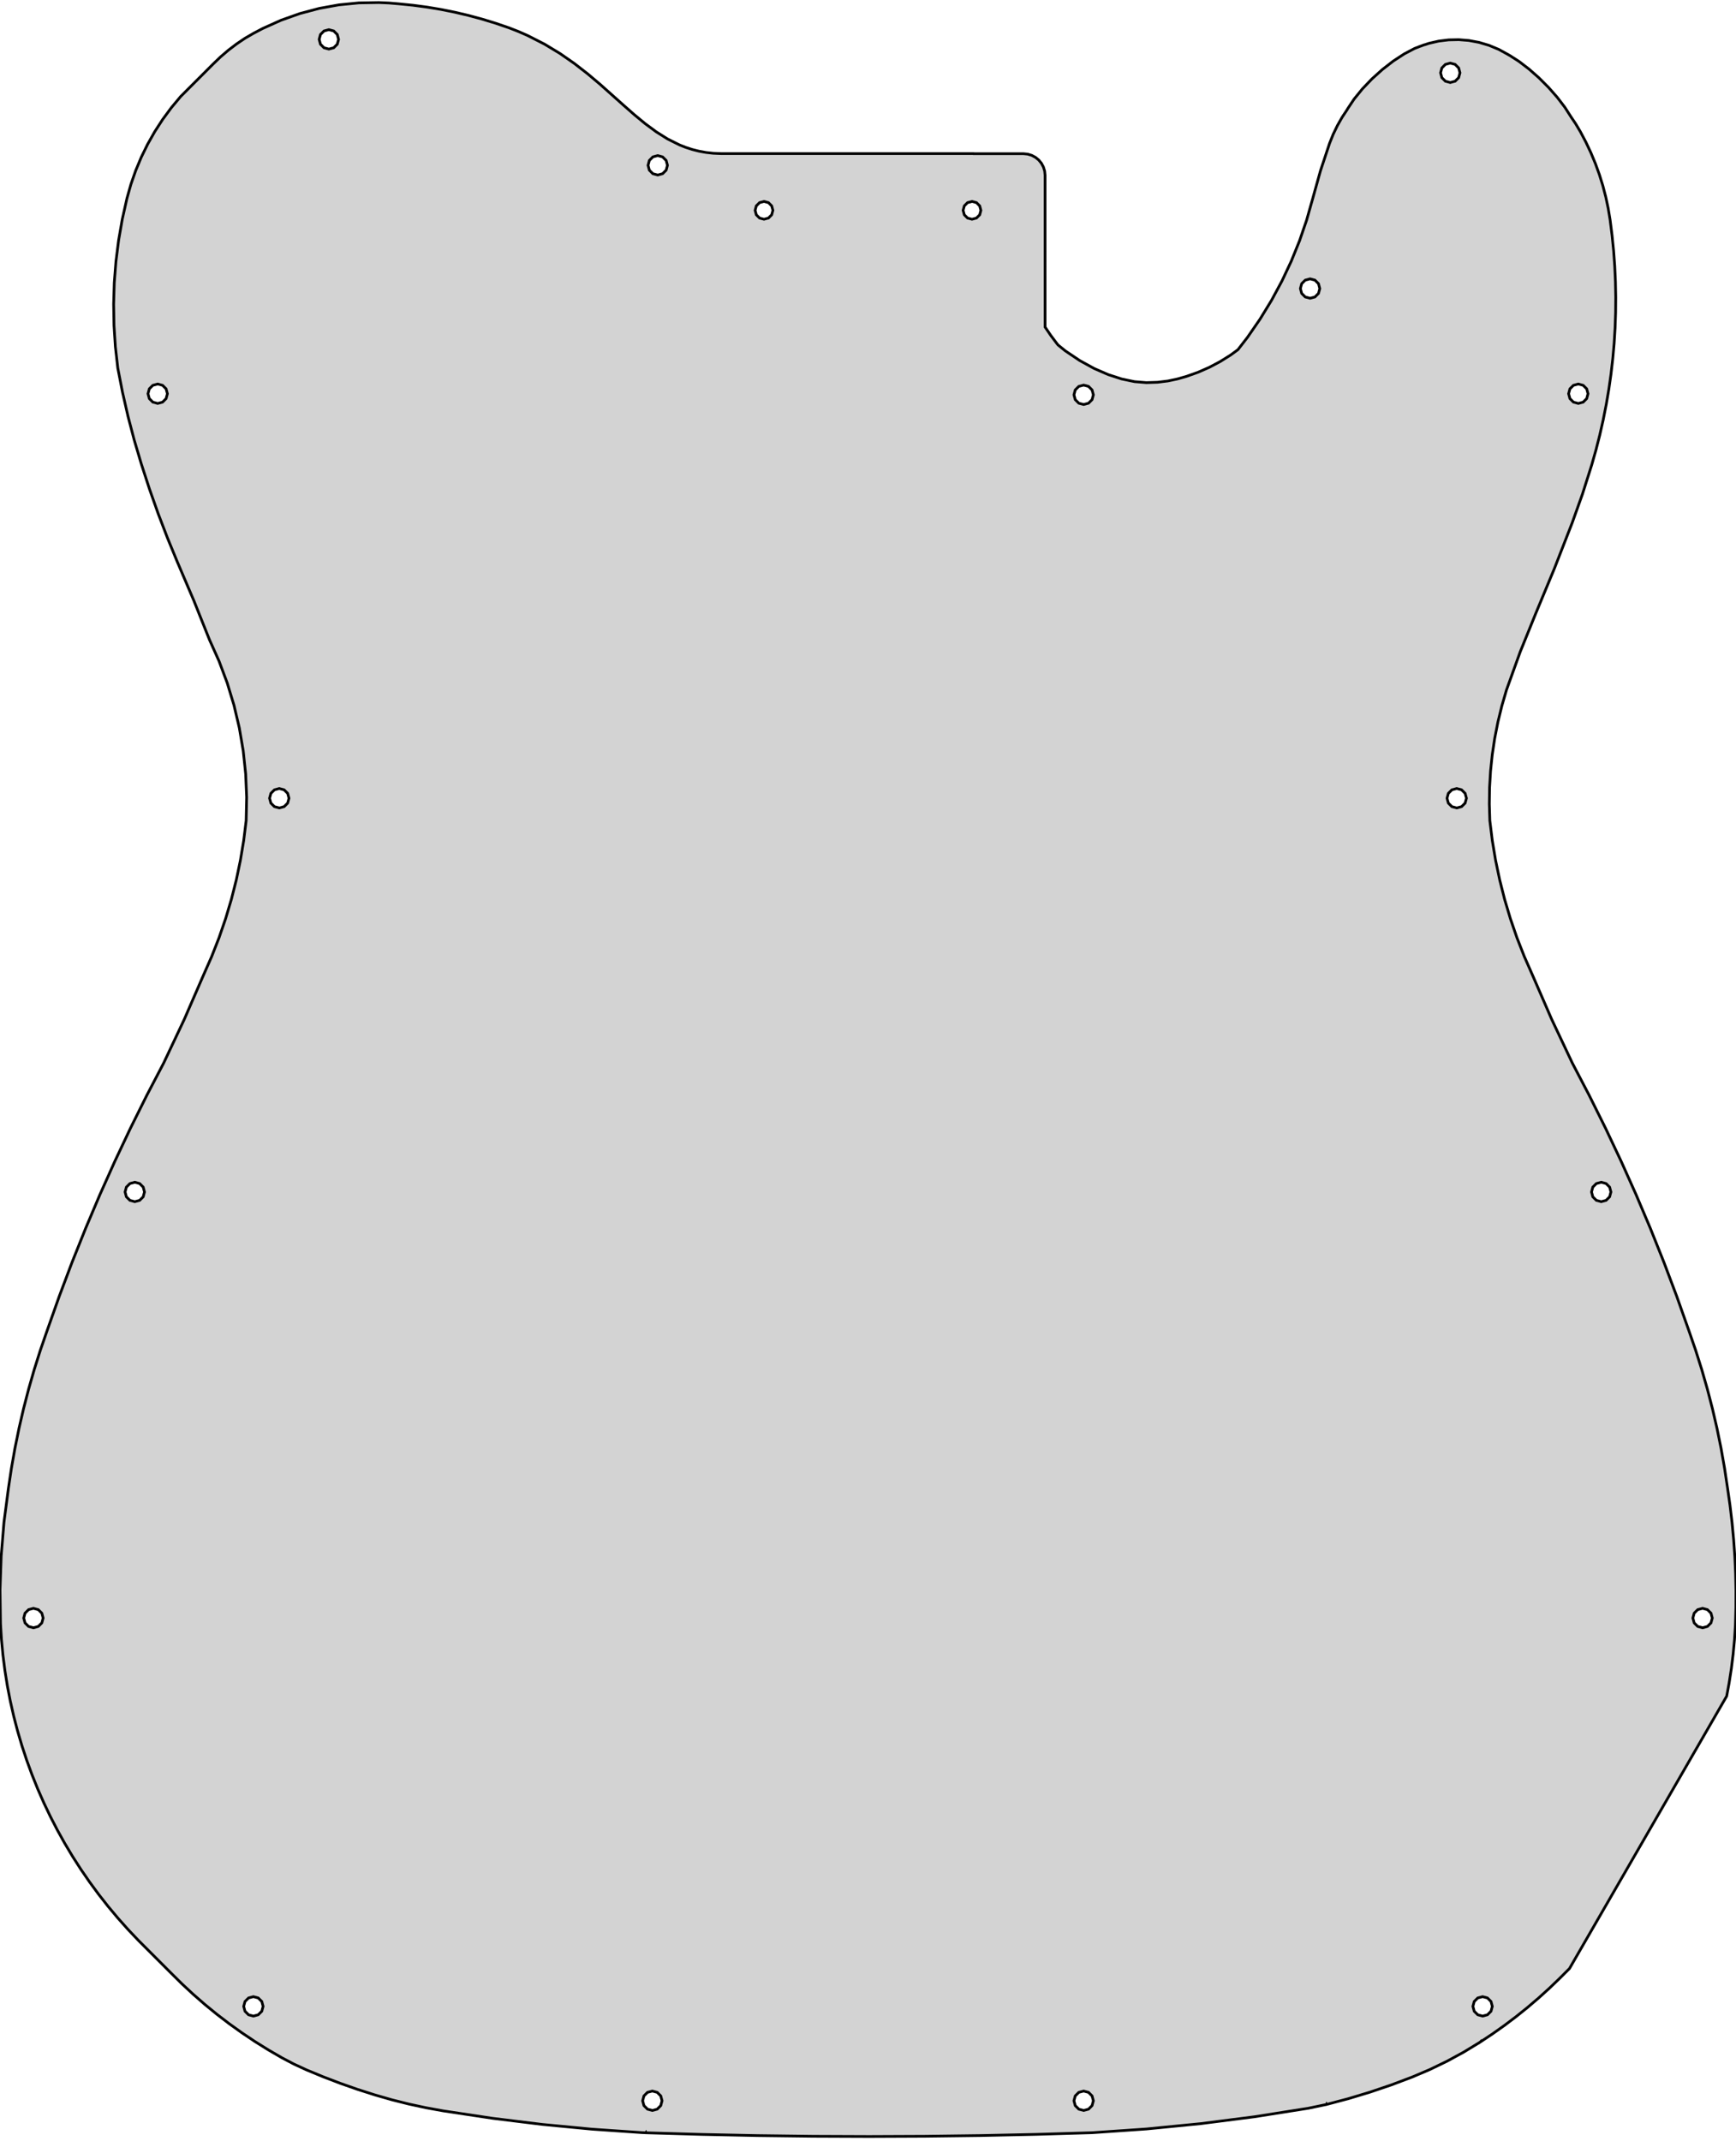 <?xml version="1.0" encoding="UTF-8" standalone="no"?>
<svg
   xmlns:dc="http://purl.org/dc/elements/1.1/"
   xmlns:cc="http://creativecommons.org/ns#"
   xmlns:rdf="http://www.w3.org/1999/02/22-rdf-syntax-ns#"
   xmlns:svg="http://www.w3.org/2000/svg"
   xmlns="http://www.w3.org/2000/svg"
   id="svg6"
   version="1.1"
   viewBox="-161 -83 322 397"
   height="397mm"
   width="322mm">
  <defs
     id="defs10" />
  <title
     id="title2">OpenSCAD Model</title>
  <path
     id="path4"
     stroke-width="0.5"
     fill="#d3d3d3"
     stroke="#000000"
     d="m 0.192,313.128 10.339,-0.045 10.339,-0.132 10.338,-0.22 10.336,-0.306 h 4e-4 l 10.082,-0.692 10.055,-0.987 10.021,-1.282 9.981,-1.577 h 2e-4 l 3.355,-0.702 5e-4,-10e-4 5e-4,10e-4 4.043,-1.068 4.002,-1.206 3.958,-1.34 3.91,-1.475 v -10e-4 l 3.263,-1.387 3.19,-1.543 3.11,-1.695 3.025,-1.843 10e-4,-0.001 v 0.001 l 2.278,-1.514 2.223,-1.575 2.167,-1.635 2.111,-1.694 2.053,-1.75 1.995,-1.806 1.936,-1.859 1.811,-1.811 29.154,-50.497 0.458,-2.468 0.412,-2.658 0.331,-2.676 0.251,-2.694 0.17,-2.709 0.088,-3.176 0.01,-3.176 -0.066,-3.174 -0.144,-3.171 -0.221,-3.167 -0.297,-3.161 -0.374,-3.154 -0.451,-3.145 -0.557,-3.725 -0.654,-3.708 -0.752,-3.689 -0.849,-3.667 -0.945,-3.644 -1.041,-3.619 -1.136,-3.592 -1.231,-3.563 -2.26,-6.387 -2.388,-6.339 -2.515,-6.289 -2.643,-6.236 -2.768,-6.183 -2.894,-6.128 -3.018,-6.07 -3.142,-6.01 -3.831,-8.115 -3.574,-8.23 -1.507,-3.419 -1.361,-3.473 -1.214,-3.523 -1.065,-3.568 -0.916,-3.608 -0.766,-3.644 -0.612,-3.675 -0.46,-3.702 -0.093,-3.07 0.045,-3.067 0.183,-3.059 0.319,-3.047 0.455,-3.03 0.591,-3.008 0.727,-2.982 0.86,-2.952 -0.001,-8e-4 2.557,-7.092 2.83,-6.989 v -4e-4 l 3.492,-8.413 3.307,-8.486 1.914,-5.355 1.72,-5.419 0.785,-2.769 0.709,-2.785 0.633,-2.8 0.557,-2.813 0.481,-2.824 0.405,-2.835 0.329,-2.843 0.252,-2.85 0.176,-2.856 0.099,-2.86 0.022,-2.863 -0.055,-2.864 -0.131,-2.863 -0.209,-2.861 -0.286,-2.858 -0.363,-2.853 -0.353,-2.14 -0.45,-2.118 -0.547,-2.094 -0.643,-2.066 -0.737,-2.034 -0.831,-2 -0.924,-1.962 -1.014,-1.922 -0.907,-1.524 -0.866,-1.281 -0.005,-0.01 -1.123,-1.748 -1.404,-1.837 -1.624,-1.846 -1.774,-1.774 -1.846,-1.625 -1.837,-1.404 -1.748,-1.122 -0.175,-0.088 -0.081,-0.057 -1.751,-0.963 -1.811,-0.756 -1.853,-0.551 -1.879,-0.351 -1.888,-0.154 -1.88,0.039 -1.856,0.229 -1.815,0.415 -0.733,0.249 -0.147,0.028 -0.574,0.217 -0.303,0.103 -0.142,0.065 -0.736,0.279 -1.931,1.015 -2.023,1.321 -2.027,1.569 -1.942,1.748 -1.772,1.852 -1.525,1.874 -1.211,1.814 -0.067,0.133 -0.949,1.431 -0.886,1.558 -0.778,1.614 -0.666,1.664 -1.696,5.111 -1.447,5.186 -1.111,3.928 -1.322,3.854 -1.529,3.772 -1.733,3.682 -1.932,3.583 -2.127,3.477 -2.318,3.362 -1.786,2.309 -1.373,1.003 -1.913,1.196 -1.998,1.058 -2.076,0.914 -2.146,0.765 -10e-5,-1e-4 -1.705,0.488 -1.78,0.378 -1.908,0.237 -2.087,0.067 -2.188,-0.179 -2.374,-0.495 -2.515,-0.815 -2.61,-1.137 -2.661,-1.462 -2.667,-1.79 -1.355,-1.094 -0.226,-0.274 -1.143,-1.523 -1.044,-1.535 V -50.5 l -0.077,-0.78 -0.228,-0.75 -0.37,-0.692 -0.497,-0.606 -0.606,-0.497 -0.692,-0.37 -0.75,-0.228 -0.78,-0.077 h -9.245 l -0.021,-0.021 H -27.287 l -1.403,-0.06 -1.346,-0.149 -1.293,-0.233 -1.245,-0.313 -1.202,-0.388 -1.163,-0.458 -2.228,-1.11 -2.128,-1.337 -2.064,-1.528 -2.037,-1.683 -2.047,-1.801 -4.271,-3.808 -2.297,-1.935 -2.454,-1.906 -2.647,-1.841 -2.877,-1.74 -3.144,-1.602 -1.683,-0.738 -1.764,-0.689 -4e-4,3e-4 -2.478,-0.848 -2.503,-0.765 -2.526,-0.682 -2.546,-0.599 -2.565,-0.515 -2.582,-0.431 -2.596,-0.346 -2.608,-0.261 -1.869,-0.159 -1.869,-0.082 -3.727,0.063 -3.697,0.364 -3.649,0.66 -3.581,0.953 -3.497,1.241 -3.393,1.525 -1.653,0.868 -1.619,0.937 v 2e-4 l -0.001,-2e-4 -1.591,1.073 -1.524,1.161 -1.455,1.246 -1.38,1.328 -6,6 -1.734,2.078 -1.601,2.171 -1.464,2.258 -1.325,2.338 -1.181,2.412 -1.035,2.479 -0.886,2.541 -0.732,2.595 -0.869,3.878 -0.683,3.908 -0.495,3.931 -0.308,3.947 -0.12,3.958 0.069,3.961 0.257,3.958 0.446,3.948 0.001,5e-4 0.878,4.497 1.022,4.467 1.165,4.433 1.306,4.395 v 9e-5 7e-5 l 1.496,4.599 1.612,4.56 1.728,4.519 1.841,4.475 10e-4,10e-5 3.064,7.178 2.895,7.246 1.775,3.962 1.516,4.053 1.254,4.131 0.989,4.196 0.723,4.249 0.454,4.29 0.182,4.317 -0.092,4.333 v 2e-4 10e-5 l -0.459,3.702 -0.613,3.675 -0.765,3.644 -0.916,3.608 -1.066,3.568 -1.214,3.523 -1.362,3.473 -1.507,3.419 v 2e-4 l -3.573,8.229 -3.83,8.115 -3.142,6.01 -3.019,6.07 -2.894,6.128 -2.769,6.183 -2.642,6.236 -2.516,6.289 -2.388,6.339 -2.259,6.387 -1.231,3.563 -1.136,3.592 -1.041,3.619 -0.945,3.644 -0.848,3.667 -0.752,3.689 -0.655,3.708 -0.556,3.725 -0.82,6.248 -0.518,6.276 -0.215,6.294 0.088,6.3 v 0 l 0.178,2.901 0.271,2.881 0.364,2.861 0.453,2.839 0.544,2.814 0.631,2.788 0.719,2.76 0.805,2.731 0.89,2.699 0.974,2.665 1.057,2.631 1.138,2.593 1.219,2.555 1.298,2.513 1.376,2.472 1.453,2.427 1.53,2.381 1.604,2.333 1.678,2.283 1.75,2.231 1.822,2.178 1.892,2.123 1.961,2.066 6,6 2.03,2.007 2.096,1.946 2.162,1.884 2.227,1.82 2.29,1.753 2.353,1.685 2.414,1.616 2.474,1.544 2.531,1.469 0.002,10e-4 2.233,1.174 2.293,1.058 v 0 l 10e-4,10e-4 3.134,1.298 3.17,1.21 3.202,1.123 3.233,1.033 v 0 l 3.127,0.896 3.156,0.792 3.181,0.686 3.203,0.581 h 3e-4 7e-4 l 9.164,1.379 9.196,1.131 9.224,0.882 9.247,0.634 h 3e-4 l 0.787,0.035 5e-4,-10e-4 5e-4,10e-4 10.336,0.303 10.338,0.216 10.339,0.129 z M -100.9,-74.141 l -0.659,-0.659 -0.241,-0.9 0.241,-0.9 0.659,-0.659 0.9,-0.241 0.9,0.241 0.659,0.659 0.241,0.9 -0.241,0.9 -0.659,0.659 -0.9,0.241 z m 208,6.2 -0.659,-0.659 -0.241,-0.9 0.241,-0.9 0.659,-0.659 0.9,-0.241 0.9,0.241 0.659,0.659 0.241,0.9 -0.241,0.9 -0.659,0.659 -0.9,0.241 z m -147,17.15 -0.659,-0.659 -0.241,-0.9 0.241,-0.9 0.659,-0.659 0.9,-0.241 0.9,0.241 0.659,0.659 0.241,0.9 -0.241,0.9 -0.659,0.659 -0.9,0.241 z m 58.366,8.22 -0.604,-0.604 -0.221,-0.825 0.221,-0.825 0.604,-0.604 0.825,-0.221 0.825,0.221 0.604,0.604 0.221,0.825 -0.221,0.825 -0.604,0.604 -0.825,0.221 z m -38.581,0 -0.604,-0.604 -0.221,-0.825 0.221,-0.825 0.604,-0.604 0.825,-0.221 0.825,0.221 0.604,0.604 0.221,0.825 -0.221,0.825 -0.604,0.604 -0.825,0.221 z M 81.1,-27.941 80.441,-28.6 80.2,-29.5 80.441,-30.4 81.1,-31.059 82,-31.3 l 0.9,0.241 0.659,0.659 0.241,0.9 -0.241,0.9 L 82.9,-27.941 82,-27.7 Z m -213.75,19.5 -0.659,-0.659 -0.241,-0.9 0.241,-0.9 0.659,-0.659 0.9,-0.241 0.9,0.241 0.659,0.659 0.241,0.9 -0.241,0.9 -0.659,0.659 -0.9,0.241 z m 263.5,0 -0.659,-0.659 L 129.95,-10 l 0.241,-0.9 0.659,-0.659 0.9,-0.241 0.9,0.241 0.659,0.659 0.241,0.9 -0.241,0.9 -0.659,0.659 -0.9,0.241 z m -91.75,0.2 -0.659,-0.659 -0.241,-0.9 L 38.441,-10.7 39.1,-11.359 40,-11.6 l 0.9,0.241 0.659,0.659 0.241,0.9 -0.241,0.9 L 40.9,-8.241 40,-8 Z M -110.1,66.559 -110.759,65.9 -111,65 l 0.241,-0.9 0.659,-0.659 0.9,-0.241 0.9,0.241 0.659,0.659 0.241,0.9 -0.241,0.9 -0.659,0.659 -0.9,0.241 z m 218.4,0 L 107.641,65.9 107.4,65 l 0.241,-0.9 0.659,-0.659 0.9,-0.241 0.9,0.241 0.659,0.659 0.241,0.9 -0.241,0.9 -0.659,0.659 -0.9,0.241 z m -245.2,73 -0.659,-0.659 -0.241,-0.9 0.241,-0.9 0.659,-0.659 0.9,-0.241 0.9,0.241 0.659,0.659 0.241,0.9 -0.241,0.9 -0.659,0.659 -0.9,0.241 z m 272,0 -0.659,-0.659 -0.241,-0.9 0.241,-0.9 0.659,-0.659 0.9,-0.241 0.9,0.241 0.659,0.659 0.241,0.9 -0.241,0.9 -0.659,0.659 -0.9,0.241 z m 18.8,79 -0.659,-0.659 -0.241,-0.9 0.241,-0.9 0.659,-0.659 0.9,-0.241 0.9,0.241 0.659,0.659 0.241,0.9 -0.241,0.9 -0.659,0.659 -0.9,0.241 z m -309.6,0 -0.659,-0.659 -0.241,-0.9 0.241,-0.9 0.659,-0.659 0.9,-0.241 0.9,0.241 0.659,0.659 0.241,0.9 -0.241,0.9 -0.659,0.659 -0.9,0.241 z m 40.8,72 -0.659,-0.659 -0.241,-0.9 0.241,-0.9 0.659,-0.659 0.9,-0.241 0.9,0.241 0.659,0.659 0.241,0.9 -0.241,0.9 -0.659,0.659 -0.9,0.241 z m 228,0 -0.659,-0.659 -0.241,-0.9 0.241,-0.9 0.659,-0.659 0.9,-0.241 0.9,0.241 0.659,0.659 0.241,0.9 -0.241,0.9 -0.659,0.659 -0.9,0.241 z m -154,17.5 -0.659,-0.659 -0.241,-0.9 0.241,-0.9 0.659,-0.659 0.9,-0.241 0.9,0.241 0.659,0.659 0.241,0.9 -0.241,0.9 -0.659,0.659 -0.9,0.241 z m 80,0 -0.659,-0.659 -0.241,-0.9 0.241,-0.9 0.659,-0.659 0.9,-0.241 0.9,0.241 0.659,0.659 0.241,0.9 -0.241,0.9 L 40.9,308.059 40,308.3 Z" />
</svg>

